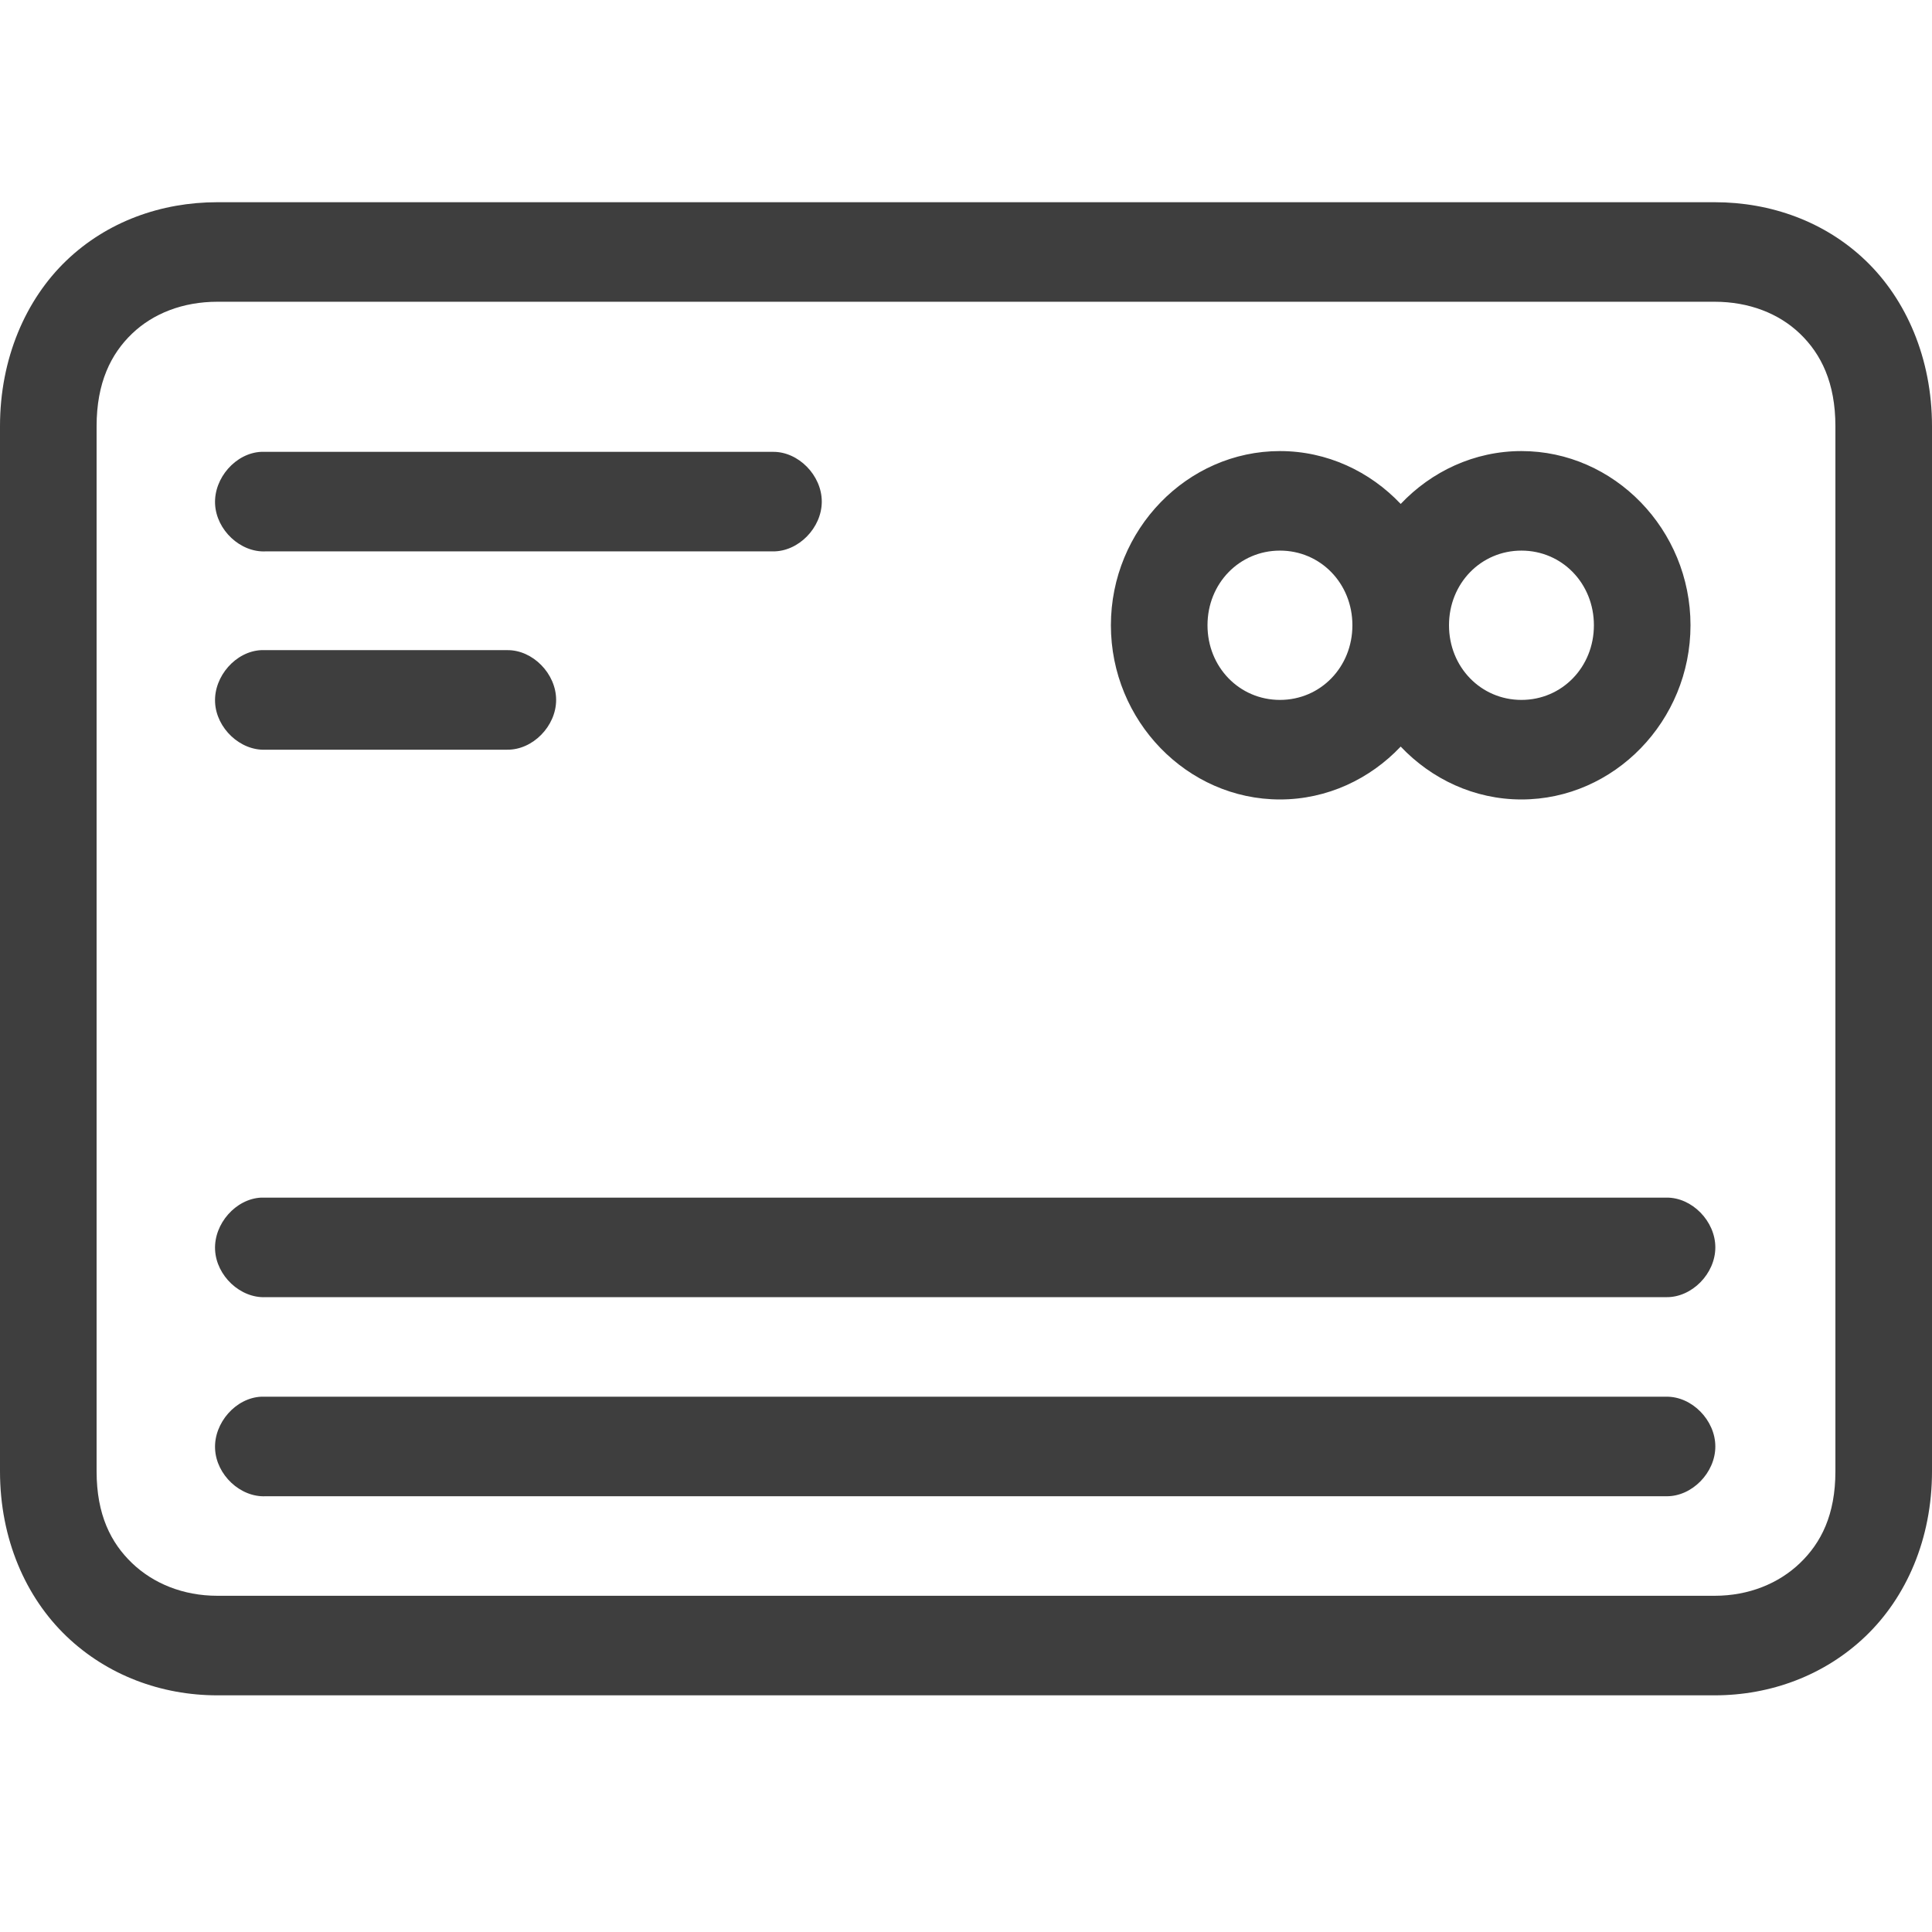 <svg xmlns="http://www.w3.org/2000/svg" xmlns:xlink="http://www.w3.org/1999/xlink" width="150" height="150" version="1.1" viewBox="0 0 150 150"><title>icon/footer-icon/credit_default</title><desc>Created with Sketch.</desc><g id="icon/footer-icon/credit_default" fill="none" fill-rule="evenodd" stroke="none" stroke-width="1"><path id="Shape" fill="#3E3E3E" fill-rule="nonzero" d="M16.875,15.7 C12.519,15.7 8.321,17.196 5.156,20.228 C1.992,23.26 0,27.838 0,33.089 L0,114.236 C0,119.487 1.992,124.004 5.156,127.036 C8.321,130.068 12.519,131.625 16.875,131.625 L133.125,131.625 C137.481,131.625 141.679,130.068 144.844,127.036 C148.008,124.004 150,119.487 150,114.236 L150,33.089 C150,27.838 148.008,23.26 144.844,20.228 C141.679,17.196 137.481,15.7 133.125,15.7 L16.875,15.7 Z M16.875,23.428 L133.125,23.428 C135.786,23.428 138.102,24.329 139.746,25.904 C141.39,27.479 142.5,29.718 142.5,33.089 L142.5,114.236 C142.5,117.606 141.39,119.786 139.746,121.361 C138.102,122.936 135.786,123.896 133.125,123.896 L16.875,123.896 C14.214,123.896 11.898,122.936 10.254,121.361 C8.61,119.786 7.5,117.606 7.5,114.236 L7.5,33.089 C7.5,29.718 8.61,27.479 10.254,25.904 C11.898,24.329 14.214,23.428 16.875,23.428 Z M99.375,35.021 C92.171,35.021 86.25,41.122 86.25,48.545 C86.25,55.969 92.171,62.07 99.375,62.07 C103.035,62.07 106.361,60.487 108.75,57.964 C111.139,60.487 114.465,62.07 118.125,62.07 C125.329,62.07 131.25,55.969 131.25,48.545 C131.25,41.122 125.329,35.021 118.125,35.021 C114.465,35.021 111.139,36.603 108.75,39.126 C106.361,36.603 103.035,35.021 99.375,35.021 Z M20.273,35.081 C18.31,35.175 16.606,37.103 16.698,39.126 C16.791,41.15 18.661,42.905 20.625,42.809 L60,42.809 C61.981,42.838 63.803,40.987 63.803,38.945 C63.803,36.903 61.981,35.052 60,35.081 C46.768,35.081 33.479,35.081 20.273,35.081 Z M99.375,42.749 C102.526,42.749 105,45.298 105,48.545 C105,51.792 102.526,54.341 99.375,54.341 C96.224,54.341 93.75,51.792 93.75,48.545 C93.75,45.298 96.224,42.749 99.375,42.749 Z M118.125,42.749 C121.276,42.749 123.75,45.298 123.75,48.545 C123.75,51.792 121.276,54.341 118.125,54.341 C114.974,54.341 112.5,51.792 112.5,48.545 C112.5,45.298 114.974,42.749 118.125,42.749 Z M20.273,50.477 C18.31,50.572 16.606,52.499 16.698,54.523 C16.791,56.546 18.661,58.301 20.625,58.206 L39.375,58.206 C41.356,58.234 43.178,56.383 43.178,54.341 C43.178,52.3 41.356,50.448 39.375,50.477 C33.021,50.477 26.6,50.477 20.273,50.477 Z M20.273,92.983 C18.31,93.078 16.606,95.005 16.698,97.028 C16.791,99.052 18.661,100.807 20.625,100.711 L129.375,100.711 C131.356,100.74 133.178,98.889 133.178,96.847 C133.178,94.806 131.356,92.954 129.375,92.983 C93.015,92.983 56.608,92.983 20.273,92.983 Z M20.273,108.44 C18.31,108.534 16.606,110.462 16.698,112.485 C16.791,114.509 18.661,116.263 20.625,116.168 L129.375,116.168 C131.356,116.197 133.178,114.346 133.178,112.304 C133.178,110.262 131.356,108.411 129.375,108.44 C93.015,108.44 56.608,108.44 20.273,108.44 Z"/></g></svg>
